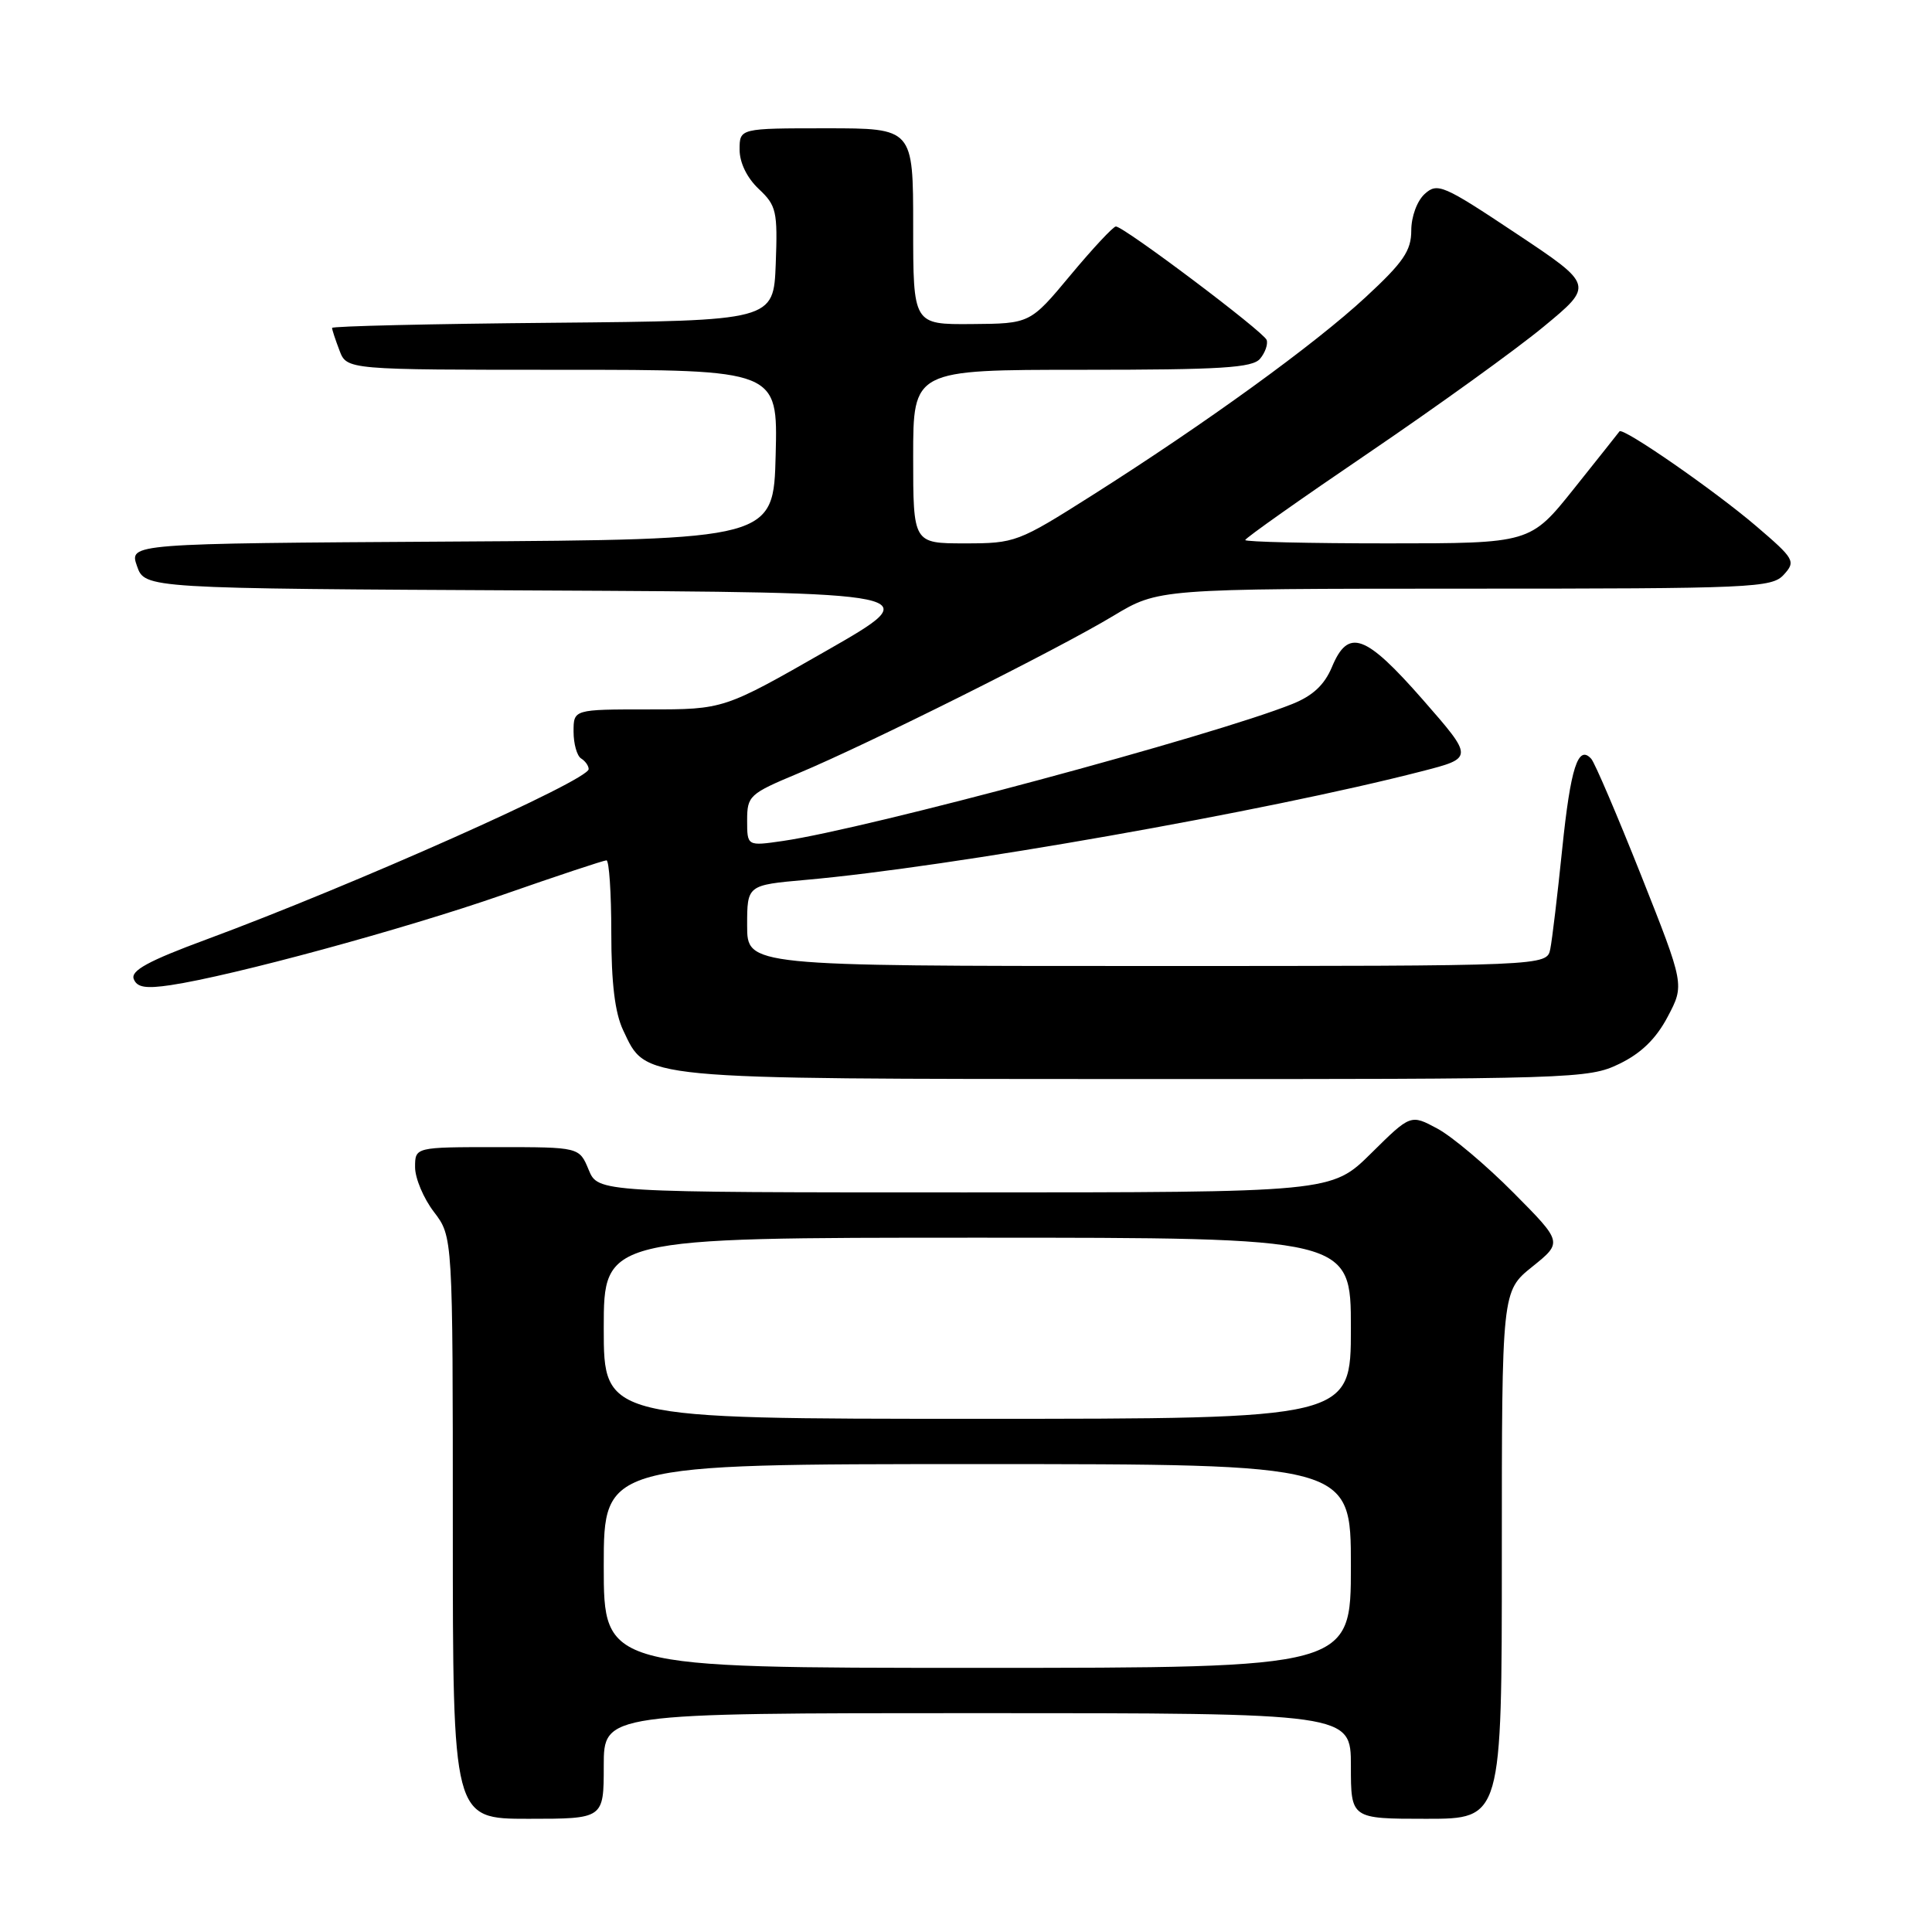 <?xml version="1.0" encoding="UTF-8" standalone="no"?>
<!DOCTYPE svg PUBLIC "-//W3C//DTD SVG 1.1//EN" "http://www.w3.org/Graphics/SVG/1.1/DTD/svg11.dtd" >
<svg xmlns="http://www.w3.org/2000/svg" xmlns:xlink="http://www.w3.org/1999/xlink" version="1.1" viewBox="0 0 256 256">
 <g >
 <path fill="currentColor"
d=" M 80.00 234.00 C 80.00 227.00 80.00 227.00 129.50 227.00 C 179.00 227.00 179.00 227.00 179.00 234.00 C 179.00 241.00 179.00 241.00 189.00 241.00 C 199.00 241.00 199.00 241.00 199.00 206.05 C 199.00 171.09 199.00 171.09 203.03 167.85 C 207.06 164.61 207.06 164.61 200.54 158.04 C 196.95 154.42 192.42 150.60 190.47 149.55 C 186.92 147.64 186.92 147.64 181.68 152.82 C 176.44 158.00 176.44 158.00 127.84 158.00 C 79.24 158.00 79.24 158.00 78.00 155.00 C 76.76 152.00 76.76 152.00 65.88 152.00 C 55.00 152.00 55.00 152.00 55.00 154.66 C 55.00 156.12 56.12 158.79 57.50 160.59 C 60.00 163.87 60.00 163.87 60.00 202.43 C 60.00 241.00 60.00 241.00 70.00 241.00 C 80.00 241.00 80.00 241.00 80.00 234.00 Z  M 214.56 140.97 C 217.46 139.57 219.44 137.64 220.98 134.72 C 223.21 130.50 223.21 130.50 217.46 116.00 C 214.29 108.03 211.32 101.07 210.85 100.55 C 209.11 98.61 208.11 101.71 207.00 112.50 C 206.38 118.55 205.67 124.51 205.42 125.75 C 204.96 128.00 204.96 128.00 151.98 128.00 C 99.00 128.00 99.00 128.00 99.00 122.64 C 99.00 117.28 99.00 117.28 106.75 116.59 C 125.78 114.91 167.86 107.49 188.39 102.20 C 195.28 100.43 195.28 100.43 188.53 92.71 C 180.90 84.01 178.65 83.20 176.49 88.38 C 175.49 90.76 173.95 92.20 171.22 93.29 C 160.72 97.50 114.95 109.80 103.75 111.43 C 99.00 112.12 99.00 112.12 99.00 108.71 C 99.00 105.45 99.29 105.18 105.75 102.48 C 114.99 98.62 140.21 86.02 147.51 81.61 C 153.50 78.01 153.50 78.01 194.10 78.00 C 232.37 78.00 234.79 77.89 236.37 76.14 C 237.97 74.38 237.79 74.06 232.69 69.70 C 227.14 64.96 215.03 56.57 214.59 57.16 C 214.46 57.35 211.74 60.76 208.56 64.75 C 202.77 72.00 202.77 72.00 183.89 72.00 C 173.50 72.00 165.00 71.80 165.00 71.56 C 165.00 71.31 172.38 66.10 181.41 59.97 C 190.43 53.84 200.83 46.35 204.51 43.31 C 211.20 37.79 211.20 37.79 200.89 30.93 C 191.25 24.51 190.47 24.17 188.79 25.69 C 187.77 26.61 187.00 28.70 187.00 30.55 C 187.00 33.22 185.95 34.76 180.96 39.37 C 174.21 45.63 159.76 56.10 144.69 65.65 C 134.90 71.85 134.52 72.00 127.84 72.00 C 121.00 72.00 121.00 72.00 121.00 60.50 C 121.00 49.00 121.00 49.00 143.38 49.00 C 161.82 49.00 165.97 48.74 166.97 47.53 C 167.64 46.73 168.03 45.61 167.84 45.05 C 167.48 43.98 148.95 30.03 147.86 30.01 C 147.51 30.01 144.81 32.90 141.86 36.44 C 136.50 42.88 136.50 42.88 128.75 42.94 C 121.00 43.00 121.00 43.00 121.00 30.00 C 121.00 17.00 121.00 17.00 109.50 17.00 C 98.00 17.00 98.00 17.00 98.00 19.83 C 98.00 21.56 98.98 23.57 100.54 25.04 C 102.88 27.24 103.05 27.99 102.79 34.96 C 102.50 42.50 102.50 42.50 73.25 42.77 C 57.16 42.91 44.00 43.22 44.00 43.45 C 44.00 43.68 44.44 45.02 44.98 46.43 C 45.95 49.00 45.95 49.00 74.51 49.00 C 103.07 49.00 103.07 49.00 102.78 60.25 C 102.50 71.50 102.50 71.50 59.81 71.76 C 17.11 72.02 17.11 72.02 18.15 75.00 C 19.19 77.98 19.19 77.98 71.10 78.24 C 123.01 78.50 123.01 78.50 109.46 86.25 C 95.91 94.00 95.91 94.00 85.95 94.00 C 76.00 94.00 76.00 94.00 76.00 96.94 C 76.00 98.56 76.45 100.16 77.00 100.50 C 77.55 100.84 78.00 101.47 78.00 101.91 C 78.00 103.39 46.88 117.26 27.33 124.49 C 19.67 127.32 17.30 128.61 17.72 129.72 C 18.15 130.84 19.30 131.03 22.64 130.53 C 30.82 129.30 53.49 123.14 66.61 118.57 C 73.82 116.05 80.01 114.00 80.36 114.00 C 80.71 114.00 81.00 118.32 81.00 123.60 C 81.00 130.25 81.48 134.21 82.57 136.51 C 85.70 143.11 84.04 142.95 150.43 142.98 C 208.64 143.00 210.49 142.94 214.56 140.97 Z  M 80.00 207.50 C 80.00 194.00 80.00 194.00 129.50 194.00 C 179.00 194.00 179.00 194.00 179.00 207.50 C 179.00 221.00 179.00 221.00 129.50 221.00 C 80.00 221.00 80.00 221.00 80.00 207.50 Z  M 80.00 176.00 C 80.00 164.00 80.00 164.00 129.50 164.00 C 179.00 164.00 179.00 164.00 179.00 176.00 C 179.00 188.00 179.00 188.00 129.50 188.00 C 80.00 188.00 80.00 188.00 80.00 176.00 Z "/>
</g>
</svg>